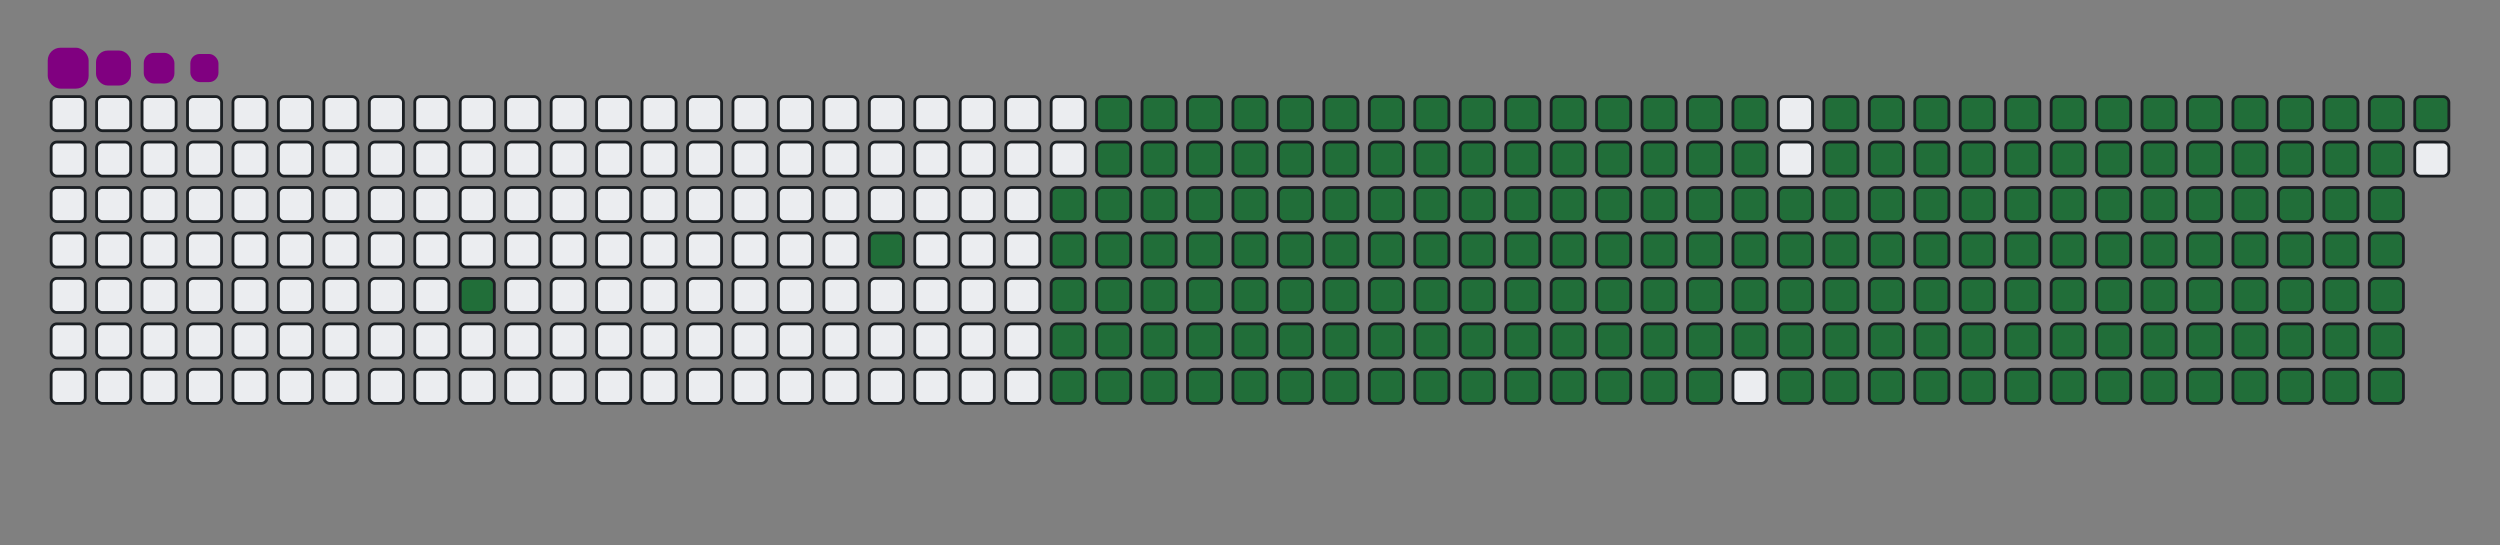 <svg viewBox="-16 -32 880 192" width="880" height="192" xmlns="http://www.w3.org/2000/svg"><rect x="-16" y="-32" width="880" height="192" fill="#808080" stroke="none"/><desc>Generated with https://github.com/Platane/snk</desc><style>@keyframes c0{4.74%{fill:#216e39}4.76%,to{fill:#ebedf0}}@keyframes c1{8.13%{fill:#216e39}8.15%,to{fill:#ebedf0}}@keyframes c2{64.06%{fill:#216e39}64.08%,to{fill:#ebedf0}}@keyframes c3{9.48%{fill:#216e39}9.5%,to{fill:#ebedf0}}@keyframes c4{41.68%{fill:#216e39}41.7%,to{fill:#ebedf0}}@keyframes c5{42.02%{fill:#216e39}42.04%,to{fill:#ebedf0}}@keyframes c6{62.7%{fill:#216e39}62.72%,to{fill:#ebedf0}}@keyframes c7{82.02%{fill:#216e39}82.04%,to{fill:#ebedf0}}@keyframes c8{82.36%{fill:#216e39}82.38%,to{fill:#ebedf0}}@keyframes c9{64.4%{fill:#216e39}64.42%,to{fill:#ebedf0}}@keyframes ca{9.82%{fill:#216e39}9.84%,to{fill:#ebedf0}}@keyframes cb{41.35%{fill:#216e39}41.37%,to{fill:#ebedf0}}@keyframes cc{42.36%{fill:#216e39}42.38%,to{fill:#ebedf0}}@keyframes cd{62.36%{fill:#216e39}62.38%,to{fill:#ebedf0}}@keyframes ce{81.68%{fill:#216e39}81.7%,to{fill:#ebedf0}}@keyframes cf{82.7%{fill:#216e39}82.72%,to{fill:#ebedf0}}@keyframes cg{64.74%{fill:#216e39}64.76%,to{fill:#ebedf0}}@keyframes ch{10.16%{fill:#216e39}10.18%,to{fill:#ebedf0}}@keyframes ci{41.01%{fill:#216e39}41.03%,to{fill:#ebedf0}}@keyframes cj{42.7%{fill:#216e39}42.72%,to{fill:#ebedf0}}@keyframes ck{62.02%{fill:#216e39}62.04%,to{fill:#ebedf0}}@keyframes cl{81.35%{fill:#216e39}81.37%,to{fill:#ebedf0}}@keyframes cm{83.04%{fill:#216e39}83.06%,to{fill:#ebedf0}}@keyframes cn{65.07%{fill:#216e39}65.09%,to{fill:#ebedf0}}@keyframes co{10.5%{fill:#216e39}10.52%,to{fill:#ebedf0}}@keyframes cp{40.67%{fill:#216e39}40.69%,to{fill:#ebedf0}}@keyframes cq{43.04%{fill:#216e39}43.06%,to{fill:#ebedf0}}@keyframes cr{61.68%{fill:#216e39}61.7%,to{fill:#ebedf0}}@keyframes cs{81.01%{fill:#216e39}81.03%,to{fill:#ebedf0}}@keyframes ct{83.38%{fill:#216e39}83.4%,to{fill:#ebedf0}}@keyframes cu{65.41%{fill:#216e39}65.43%,to{fill:#ebedf0}}@keyframes cv{10.84%{fill:#216e39}10.86%,to{fill:#ebedf0}}@keyframes cw{40.33%{fill:#216e39}40.35%,to{fill:#ebedf0}}@keyframes cx{43.38%{fill:#216e39}43.4%,to{fill:#ebedf0}}@keyframes cy{61.35%{fill:#216e39}61.37%,to{fill:#ebedf0}}@keyframes cz{80.67%{fill:#216e39}80.69%,to{fill:#ebedf0}}@keyframes c10{83.72%{fill:#216e39}83.74%,to{fill:#ebedf0}}@keyframes c11{65.75%{fill:#216e39}65.77%,to{fill:#ebedf0}}@keyframes c12{11.18%{fill:#216e39}11.2%,to{fill:#ebedf0}}@keyframes c13{39.99%{fill:#216e39}40.01%,to{fill:#ebedf0}}@keyframes c14{43.72%{fill:#216e39}43.74%,to{fill:#ebedf0}}@keyframes c15{61.01%{fill:#216e39}61.03%,to{fill:#ebedf0}}@keyframes c16{80.33%{fill:#216e39}80.35%,to{fill:#ebedf0}}@keyframes c17{84.06%{fill:#216e39}84.08%,to{fill:#ebedf0}}@keyframes c18{66.09%{fill:#216e39}66.11%,to{fill:#ebedf0}}@keyframes c19{11.52%{fill:#216e39}11.54%,to{fill:#ebedf0}}@keyframes c1a{39.65%{fill:#216e39}39.67%,to{fill:#ebedf0}}@keyframes c1b{44.06%{fill:#216e39}44.08%,to{fill:#ebedf0}}@keyframes c1c{60.67%{fill:#216e39}60.69%,to{fill:#ebedf0}}@keyframes c1d{79.99%{fill:#216e39}80.01%,to{fill:#ebedf0}}@keyframes c1e{84.4%{fill:#216e39}84.42%,to{fill:#ebedf0}}@keyframes c1f{66.43%{fill:#216e39}66.45%,to{fill:#ebedf0}}@keyframes c1g{11.85%{fill:#216e39}11.87%,to{fill:#ebedf0}}@keyframes c1h{39.31%{fill:#216e39}39.33%,to{fill:#ebedf0}}@keyframes c1i{44.4%{fill:#216e39}44.42%,to{fill:#ebedf0}}@keyframes c1j{60.33%{fill:#216e39}60.35%,to{fill:#ebedf0}}@keyframes c1k{79.65%{fill:#216e39}79.67%,to{fill:#ebedf0}}@keyframes c1l{84.74%{fill:#216e39}84.76%,to{fill:#ebedf0}}@keyframes c1m{66.77%{fill:#216e39}66.79%,to{fill:#ebedf0}}@keyframes c1n{12.19%{fill:#216e39}12.21%,to{fill:#ebedf0}}@keyframes c1o{38.97%{fill:#216e39}38.99%,to{fill:#ebedf0}}@keyframes c1p{44.74%{fill:#216e39}44.76%,to{fill:#ebedf0}}@keyframes c1q{59.99%{fill:#216e39}60.01%,to{fill:#ebedf0}}@keyframes c1r{79.31%{fill:#216e39}79.33%,to{fill:#ebedf0}}@keyframes c1s{85.07%{fill:#216e39}85.09%,to{fill:#ebedf0}}@keyframes c1t{67.11%{fill:#216e39}67.13%,to{fill:#ebedf0}}@keyframes c1u{12.53%{fill:#216e39}12.55%,to{fill:#ebedf0}}@keyframes c1v{38.63%{fill:#216e39}38.65%,to{fill:#ebedf0}}@keyframes c1w{45.07%{fill:#216e39}45.09%,to{fill:#ebedf0}}@keyframes c1x{59.65%{fill:#216e39}59.67%,to{fill:#ebedf0}}@keyframes c1y{78.97%{fill:#216e39}78.99%,to{fill:#ebedf0}}@keyframes c1z{85.41%{fill:#216e39}85.43%,to{fill:#ebedf0}}@keyframes c20{67.45%{fill:#216e39}67.47%,to{fill:#ebedf0}}@keyframes c21{12.87%{fill:#216e39}12.89%,to{fill:#ebedf0}}@keyframes c22{38.3%{fill:#216e39}38.32%,to{fill:#ebedf0}}@keyframes c23{45.41%{fill:#216e39}45.43%,to{fill:#ebedf0}}@keyframes c24{59.31%{fill:#216e39}59.33%,to{fill:#ebedf0}}@keyframes c25{78.63%{fill:#216e39}78.65%,to{fill:#ebedf0}}@keyframes c26{85.75%{fill:#216e39}85.77%,to{fill:#ebedf0}}@keyframes c27{67.79%{fill:#216e39}67.81%,to{fill:#ebedf0}}@keyframes c28{13.21%{fill:#216e39}13.23%,to{fill:#ebedf0}}@keyframes c29{37.96%{fill:#216e39}37.98%,to{fill:#ebedf0}}@keyframes c2a{45.75%{fill:#216e39}45.77%,to{fill:#ebedf0}}@keyframes c2b{58.97%{fill:#216e39}58.99%,to{fill:#ebedf0}}@keyframes c2c{78.3%{fill:#216e39}78.32%,to{fill:#ebedf0}}@keyframes c2d{86.09%{fill:#216e39}86.11%,to{fill:#ebedf0}}@keyframes c2e{68.13%{fill:#216e39}68.15%,to{fill:#ebedf0}}@keyframes c2f{13.55%{fill:#216e39}13.57%,to{fill:#ebedf0}}@keyframes c2g{37.62%{fill:#216e39}37.64%,to{fill:#ebedf0}}@keyframes c2h{46.09%{fill:#216e39}46.11%,to{fill:#ebedf0}}@keyframes c2i{58.63%{fill:#216e39}58.65%,to{fill:#ebedf0}}@keyframes c2j{77.96%{fill:#216e39}77.98%,to{fill:#ebedf0}}@keyframes c2k{86.43%{fill:#216e39}86.45%,to{fill:#ebedf0}}@keyframes c2l{68.46%{fill:#216e39}68.48%,to{fill:#ebedf0}}@keyframes c2m{13.89%{fill:#216e39}13.91%,to{fill:#ebedf0}}@keyframes c2n{37.28%{fill:#216e39}37.3%,to{fill:#ebedf0}}@keyframes c2o{46.43%{fill:#216e39}46.45%,to{fill:#ebedf0}}@keyframes c2p{58.3%{fill:#216e39}58.32%,to{fill:#ebedf0}}@keyframes c2q{77.62%{fill:#216e39}77.64%,to{fill:#ebedf0}}@keyframes c2r{86.77%{fill:#216e39}86.79%,to{fill:#ebedf0}}@keyframes c2s{68.8%{fill:#216e39}68.82%,to{fill:#ebedf0}}@keyframes c2t{14.23%{fill:#216e39}14.25%,to{fill:#ebedf0}}@keyframes c2u{36.94%{fill:#216e39}36.96%,to{fill:#ebedf0}}@keyframes c2v{46.77%{fill:#216e39}46.79%,to{fill:#ebedf0}}@keyframes c2w{57.96%{fill:#216e39}57.98%,to{fill:#ebedf0}}@keyframes c2x{77.28%{fill:#216e39}77.3%,to{fill:#ebedf0}}@keyframes c2y{76.94%{fill:#216e39}76.96%,to{fill:#ebedf0}}@keyframes c2z{69.14%{fill:#216e39}69.16%,to{fill:#ebedf0}}@keyframes c30{14.57%{fill:#216e39}14.59%,to{fill:#ebedf0}}@keyframes c31{36.6%{fill:#216e39}36.62%,to{fill:#ebedf0}}@keyframes c32{47.11%{fill:#216e39}47.13%,to{fill:#ebedf0}}@keyframes c33{69.48%{fill:#216e39}69.5%,to{fill:#ebedf0}}@keyframes c34{14.91%{fill:#216e39}14.93%,to{fill:#ebedf0}}@keyframes c35{36.26%{fill:#216e39}36.28%,to{fill:#ebedf0}}@keyframes c36{47.45%{fill:#216e39}47.47%,to{fill:#ebedf0}}@keyframes c37{57.28%{fill:#216e39}57.3%,to{fill:#ebedf0}}@keyframes c38{25.75%{fill:#216e39}25.77%,to{fill:#ebedf0}}@keyframes c39{26.09%{fill:#216e39}26.11%,to{fill:#ebedf0}}@keyframes c3a{69.82%{fill:#216e39}69.84%,to{fill:#ebedf0}}@keyframes c3b{15.24%{fill:#216e39}15.26%,to{fill:#ebedf0}}@keyframes c3c{35.92%{fill:#216e39}35.94%,to{fill:#ebedf0}}@keyframes c3d{47.79%{fill:#216e39}47.81%,to{fill:#ebedf0}}@keyframes c3e{56.94%{fill:#216e39}56.96%,to{fill:#ebedf0}}@keyframes c3f{25.41%{fill:#216e39}25.43%,to{fill:#ebedf0}}@keyframes c3g{26.43%{fill:#216e39}26.45%,to{fill:#ebedf0}}@keyframes c3h{70.16%{fill:#216e39}70.18%,to{fill:#ebedf0}}@keyframes c3i{15.58%{fill:#216e39}15.6%,to{fill:#ebedf0}}@keyframes c3j{35.58%{fill:#216e39}35.6%,to{fill:#ebedf0}}@keyframes c3k{48.13%{fill:#216e39}48.15%,to{fill:#ebedf0}}@keyframes c3l{56.6%{fill:#216e39}56.62%,to{fill:#ebedf0}}@keyframes c3m{25.07%{fill:#216e39}25.09%,to{fill:#ebedf0}}@keyframes c3n{26.77%{fill:#216e39}26.79%,to{fill:#ebedf0}}@keyframes c3o{70.5%{fill:#216e39}70.52%,to{fill:#ebedf0}}@keyframes c3p{15.92%{fill:#216e39}15.94%,to{fill:#ebedf0}}@keyframes c3q{35.24%{fill:#216e39}35.26%,to{fill:#ebedf0}}@keyframes c3r{48.46%{fill:#216e39}48.48%,to{fill:#ebedf0}}@keyframes c3s{56.26%{fill:#216e39}56.28%,to{fill:#ebedf0}}@keyframes c3t{24.74%{fill:#216e39}24.76%,to{fill:#ebedf0}}@keyframes c3u{27.11%{fill:#216e39}27.13%,to{fill:#ebedf0}}@keyframes c3v{70.84%{fill:#216e39}70.86%,to{fill:#ebedf0}}@keyframes c3w{16.26%{fill:#216e39}16.28%,to{fill:#ebedf0}}@keyframes c3x{34.91%{fill:#216e39}34.93%,to{fill:#ebedf0}}@keyframes c3y{48.8%{fill:#216e39}48.82%,to{fill:#ebedf0}}@keyframes c3z{55.92%{fill:#216e39}55.94%,to{fill:#ebedf0}}@keyframes c40{24.4%{fill:#216e39}24.42%,to{fill:#ebedf0}}@keyframes c41{27.45%{fill:#216e39}27.47%,to{fill:#ebedf0}}@keyframes c42{71.18%{fill:#216e39}71.2%,to{fill:#ebedf0}}@keyframes c43{16.6%{fill:#216e39}16.62%,to{fill:#ebedf0}}@keyframes c44{34.57%{fill:#216e39}34.59%,to{fill:#ebedf0}}@keyframes c45{49.14%{fill:#216e39}49.16%,to{fill:#ebedf0}}@keyframes c46{55.58%{fill:#216e39}55.6%,to{fill:#ebedf0}}@keyframes c47{24.06%{fill:#216e39}24.08%,to{fill:#ebedf0}}@keyframes c48{27.79%{fill:#216e39}27.81%,to{fill:#ebedf0}}@keyframes c49{71.52%{fill:#216e39}71.54%,to{fill:#ebedf0}}@keyframes c4a{16.94%{fill:#216e39}16.96%,to{fill:#ebedf0}}@keyframes c4b{34.23%{fill:#216e39}34.25%,to{fill:#ebedf0}}@keyframes c4c{49.48%{fill:#216e39}49.5%,to{fill:#ebedf0}}@keyframes c4d{55.24%{fill:#216e39}55.26%,to{fill:#ebedf0}}@keyframes c4e{23.72%{fill:#216e39}23.74%,to{fill:#ebedf0}}@keyframes c4f{28.13%{fill:#216e39}28.15%,to{fill:#ebedf0}}@keyframes c4g{71.85%{fill:#216e39}71.87%,to{fill:#ebedf0}}@keyframes c4h{17.28%{fill:#216e39}17.3%,to{fill:#ebedf0}}@keyframes c4i{33.89%{fill:#216e39}33.91%,to{fill:#ebedf0}}@keyframes c4j{49.82%{fill:#216e39}49.84%,to{fill:#ebedf0}}@keyframes c4k{54.91%{fill:#216e39}54.93%,to{fill:#ebedf0}}@keyframes c4l{23.38%{fill:#216e39}23.4%,to{fill:#ebedf0}}@keyframes c4m{28.46%{fill:#216e39}28.48%,to{fill:#ebedf0}}@keyframes c4n{72.19%{fill:#216e39}72.21%,to{fill:#ebedf0}}@keyframes c4o{17.62%{fill:#216e39}17.64%,to{fill:#ebedf0}}@keyframes c4p{33.55%{fill:#216e39}33.57%,to{fill:#ebedf0}}@keyframes c4q{50.16%{fill:#216e39}50.18%,to{fill:#ebedf0}}@keyframes c4r{54.57%{fill:#216e39}54.59%,to{fill:#ebedf0}}@keyframes c4s{23.04%{fill:#216e39}23.06%,to{fill:#ebedf0}}@keyframes c4t{28.8%{fill:#216e39}28.82%,to{fill:#ebedf0}}@keyframes c4u{72.53%{fill:#216e39}72.55%,to{fill:#ebedf0}}@keyframes c4v{17.96%{fill:#216e39}17.98%,to{fill:#ebedf0}}@keyframes c4w{33.21%{fill:#216e39}33.23%,to{fill:#ebedf0}}@keyframes c4x{50.5%{fill:#216e39}50.52%,to{fill:#ebedf0}}@keyframes c4y{54.23%{fill:#216e39}54.25%,to{fill:#ebedf0}}@keyframes c4z{22.7%{fill:#216e39}22.72%,to{fill:#ebedf0}}@keyframes c50{29.14%{fill:#216e39}29.16%,to{fill:#ebedf0}}@keyframes c51{72.87%{fill:#216e39}72.89%,to{fill:#ebedf0}}@keyframes c52{18.3%{fill:#216e39}18.32%,to{fill:#ebedf0}}@keyframes c53{32.87%{fill:#216e39}32.89%,to{fill:#ebedf0}}@keyframes c54{50.84%{fill:#216e39}50.86%,to{fill:#ebedf0}}@keyframes c55{51.18%{fill:#216e39}51.2%,to{fill:#ebedf0}}@keyframes c56{22.36%{fill:#216e39}22.38%,to{fill:#ebedf0}}@keyframes c57{29.48%{fill:#216e39}29.5%,to{fill:#ebedf0}}@keyframes c58{29.82%{fill:#216e39}29.84%,to{fill:#ebedf0}}@keyframes c59{18.63%{fill:#216e39}18.65%,to{fill:#ebedf0}}@keyframes c5a{32.53%{fill:#216e39}32.55%,to{fill:#ebedf0}}@keyframes c5b{32.19%{fill:#216e39}32.21%,to{fill:#ebedf0}}@keyframes c5c{51.52%{fill:#216e39}51.54%,to{fill:#ebedf0}}@keyframes c5d{22.02%{fill:#216e39}22.04%,to{fill:#ebedf0}}@keyframes c5e{21.68%{fill:#216e39}21.7%,to{fill:#ebedf0}}@keyframes c5f{30.16%{fill:#216e39}30.18%,to{fill:#ebedf0}}@keyframes c5g{18.97%{fill:#216e39}18.99%,to{fill:#ebedf0}}@keyframes c5h{30.84%{fill:#216e39}30.86%,to{fill:#ebedf0}}@keyframes c5i{31.85%{fill:#216e39}31.87%,to{fill:#ebedf0}}@keyframes c5j{51.85%{fill:#216e39}51.87%,to{fill:#ebedf0}}@keyframes c5k{20.33%{fill:#216e39}20.35%,to{fill:#ebedf0}}@keyframes c5l{19.99%{fill:#216e39}20.01%,to{fill:#ebedf0}}@keyframes c5m{19.65%{fill:#216e39}19.67%,to{fill:#ebedf0}}@keyframes c5n{19.31%{fill:#216e39}19.33%,to{fill:#ebedf0}}@keyframes c5o{31.18%{fill:#216e39}31.2%,to{fill:#ebedf0}}@keyframes c5p{31.52%{fill:#216e39}31.54%,to{fill:#ebedf0}}@keyframes c5q{52.19%{fill:#216e39}52.21%,to{fill:#ebedf0}}@keyframes c5r{20.67%{fill:#216e39}20.69%,to{fill:#ebedf0}}@keyframes u0{4.74%,4.76%,8.13%{transform:scale(0,1)}8.15%,9.48%,9.5%,9.82%{transform:scale(.01,1)}10.16%,10.18%,10.5%,9.84%{transform:scale(.02,1)}10.52%,10.84%,10.86%,11.18%{transform:scale(.03,1)}11.2%,11.52%,11.54%,11.85%{transform:scale(.04,1)}11.87%,12.19%,12.21%,12.53%{transform:scale(.05,1)}12.55%,12.87%,12.89%,13.21%{transform:scale(.06,1)}13.23%,13.55%,13.57%,13.89%{transform:scale(.07,1)}13.91%,14.23%,14.25%,14.57%{transform:scale(.08,1)}14.59%,14.91%,14.93%,15.24%{transform:scale(.09,1)}15.26%,15.58%,15.6%,15.92%{transform:scale(.1,1)}15.94%,16.26%,16.28%,16.6%{transform:scale(.11,1)}16.62%,16.94%,16.96%,17.28%{transform:scale(.12,1)}17.3%,17.62%,17.64%,17.96%,17.98%,18.3%{transform:scale(.13,1)}18.32%,18.63%,18.65%,18.97%{transform:scale(.14,1)}18.99%,19.31%,19.33%,19.65%{transform:scale(.15,1)}19.67%,19.99%,20.01%,20.33%{transform:scale(.16,1)}20.35%,20.67%,20.69%,21.68%{transform:scale(.17,1)}21.7%,22.02%,22.04%,22.36%{transform:scale(.18,1)}22.38%,22.7%,22.72%,23.04%{transform:scale(.19,1)}23.06%,23.38%,23.4%,23.72%{transform:scale(.2,1)}23.74%,24.06%,24.08%,24.4%{transform:scale(.21,1)}24.42%,24.74%,24.76%,25.07%{transform:scale(.22,1)}25.09%,25.41%,25.43%,25.75%{transform:scale(.23,1)}25.77%,26.09%,26.11%,26.43%{transform:scale(.24,1)}26.45%,26.77%,26.79%,27.11%,27.13%,27.45%{transform:scale(.25,1)}27.47%,27.79%,27.81%,28.13%{transform:scale(.26,1)}28.15%,28.46%,28.48%,28.8%{transform:scale(.27,1)}28.82%,29.14%,29.16%,29.48%{transform:scale(.28,1)}29.5%,29.82%,29.84%,30.16%{transform:scale(.29,1)}30.18%,30.84%,30.86%,31.18%{transform:scale(.3,1)}31.2%,31.52%,31.54%,31.85%{transform:scale(.31,1)}31.87%,32.19%,32.21%,32.53%{transform:scale(.32,1)}32.55%,32.87%,32.89%,33.21%{transform:scale(.33,1)}33.23%,33.55%,33.57%,33.89%{transform:scale(.34,1)}33.91%,34.23%,34.25%,34.57%{transform:scale(.35,1)}34.59%,34.91%,34.93%,35.24%{transform:scale(.36,1)}35.26%,35.58%,35.6%,35.92%{transform:scale(.37,1)}35.94%,36.26%,36.28%,36.6%,36.62%,36.94%{transform:scale(.38,1)}36.96%,37.28%,37.3%,37.62%{transform:scale(.39,1)}37.64%,37.96%,37.98%,38.3%{transform:scale(.4,1)}38.32%,38.63%,38.65%,38.97%{transform:scale(.41,1)}38.99%,39.31%,39.33%,39.65%{transform:scale(.42,1)}39.67%,39.99%,40.01%,40.33%{transform:scale(.43,1)}40.35%,40.67%,40.69%,41.01%{transform:scale(.44,1)}41.03%,41.35%,41.37%,41.68%{transform:scale(.45,1)}41.7%,42.02%,42.04%,42.36%{transform:scale(.46,1)}42.38%,42.7%,42.72%,43.04%{transform:scale(.47,1)}43.06%,43.38%,43.4%,43.72%{transform:scale(.48,1)}43.74%,44.06%,44.08%,44.4%{transform:scale(.49,1)}44.42%,44.74%,44.76%,45.07%,45.09%,45.41%{transform:scale(.5,1)}45.43%,45.75%,45.77%,46.09%{transform:scale(.51,1)}46.11%,46.43%,46.45%,46.77%{transform:scale(.52,1)}46.79%,47.11%,47.13%,47.45%{transform:scale(.53,1)}47.47%,47.79%,47.81%,48.13%{transform:scale(.54,1)}48.15%,48.46%,48.48%,48.8%{transform:scale(.55,1)}48.82%,49.14%,49.16%,49.48%{transform:scale(.56,1)}49.5%,49.82%,49.84%,50.16%{transform:scale(.57,1)}50.18%,50.5%,50.52%,50.84%{transform:scale(.58,1)}50.86%,51.18%,51.2%,51.52%{transform:scale(.59,1)}51.54%,51.85%,51.87%,52.19%{transform:scale(.6,1)}52.21%,54.23%,54.25%,54.57%{transform:scale(.61,1)}54.59%,54.91%,54.93%,55.24%{transform:scale(.62,1)}55.26%,55.58%,55.6%,55.92%,55.94%,56.26%{transform:scale(.63,1)}56.28%,56.6%,56.62%,56.94%{transform:scale(.64,1)}56.96%,57.28%,57.3%,57.96%{transform:scale(.65,1)}57.98%,58.3%,58.32%,58.63%{transform:scale(.66,1)}58.65%,58.97%,58.99%,59.31%{transform:scale(.67,1)}59.33%,59.65%,59.67%,59.99%{transform:scale(.68,1)}60.01%,60.33%,60.35%,60.67%{transform:scale(.69,1)}60.69%,61.01%,61.03%,61.35%{transform:scale(.7,1)}61.37%,61.68%,61.7%,62.02%{transform:scale(.71,1)}62.04%,62.36%,62.38%,62.7%{transform:scale(.72,1)}62.72%,64.06%,64.08%,64.4%{transform:scale(.73,1)}64.42%,64.74%,64.76%,65.07%{transform:scale(.74,1)}65.09%,65.41%,65.43%,65.75%,65.77%,66.09%{transform:scale(.75,1)}66.11%,66.43%,66.45%,66.77%{transform:scale(.76,1)}66.79%,67.11%,67.13%,67.45%{transform:scale(.77,1)}67.47%,67.79%,67.81%,68.13%{transform:scale(.78,1)}68.15%,68.46%,68.48%,68.8%{transform:scale(.79,1)}68.82%,69.14%,69.16%,69.48%{transform:scale(.8,1)}69.5%,69.82%,69.84%,70.16%{transform:scale(.81,1)}70.18%,70.5%,70.52%,70.84%{transform:scale(.82,1)}70.86%,71.18%,71.2%,71.52%{transform:scale(.83,1)}71.54%,71.85%,71.87%,72.19%{transform:scale(.84,1)}72.21%,72.53%,72.55%,72.87%{transform:scale(.85,1)}72.89%,76.94%,76.96%,77.28%{transform:scale(.86,1)}77.3%,77.62%,77.64%,77.96%{transform:scale(.87,1)}77.98%,78.3%,78.32%,78.63%,78.65%,78.97%{transform:scale(.88,1)}78.99%,79.31%,79.33%,79.65%{transform:scale(.89,1)}79.67%,79.99%,80.01%,80.33%{transform:scale(.9,1)}80.35%,80.67%,80.69%,81.01%{transform:scale(.91,1)}81.03%,81.35%,81.37%,81.68%{transform:scale(.92,1)}81.7%,82.02%,82.04%,82.36%{transform:scale(.93,1)}82.38%,82.7%,82.72%,83.04%{transform:scale(.94,1)}83.06%,83.38%,83.4%,83.72%{transform:scale(.95,1)}83.74%,84.06%,84.08%,84.4%{transform:scale(.96,1)}84.42%,84.74%,84.76%,85.07%{transform:scale(.97,1)}85.09%,85.41%,85.43%,85.75%{transform:scale(.98,1)}85.77%,86.09%,86.11%,86.43%{transform:scale(.99,1)}86.45%,86.77%,86.79%,to{transform:scale(1,1)}}@keyframes s0{0%,99.66%{transform:translate(0,-16px)}.34%{transform:translate(0,0)}3.39%{transform:translate(144px,0)}4.75%{transform:translate(144px,64px)}7.8%{transform:translate(288px,64px)}8.14%{transform:translate(288px,48px)}19.32%{transform:translate(816px,48px)}20.34%{transform:translate(816px,0)}20.68%{transform:translate(832px,0)}21.02%{transform:translate(832px,16px)}21.69%{transform:translate(800px,16px)}22.03%{transform:translate(800px,0)}25.76%{transform:translate(624px,0)}26.1%{transform:translate(624px,16px)}29.49%{transform:translate(784px,16px)}29.83%{transform:translate(784px,32px)}30.17%{transform:translate(800px,32px)}30.85%{transform:translate(800px,64px)}31.19%{transform:translate(816px,64px)}31.53%,52.54%{transform:translate(816px,80px)}32.2%{transform:translate(784px,80px)}32.54%{transform:translate(784px,64px)}41.69%{transform:translate(352px,64px)}42.03%{transform:translate(352px,80px)}50.85%{transform:translate(768px,80px)}51.19%{transform:translate(768px,96px)}52.2%{transform:translate(816px,96px)}53.9%{transform:translate(752px,80px)}54.24%{transform:translate(752px,96px)}62.71%{transform:translate(352px,96px)}64.07%{transform:translate(352px,32px)}72.88%{transform:translate(768px,32px)}73.22%{transform:translate(768px,16px)}76.95%{transform:translate(592px,16px)}77.29%{transform:translate(592px,0)}82.03%{transform:translate(368px,0)}82.37%{transform:translate(368px,16px)}86.78%{transform:translate(576px,16px)}87.12%{transform:translate(576px,0)}96.95%{transform:translate(112px,0)}97.29%{transform:translate(112px,-16px)}}@keyframes s1{0%,99.66%{transform:translate(16px,-16px)}.34%{transform:translate(0,-16px)}.68%{transform:translate(0,0)}3.73%{transform:translate(144px,0)}5.08%{transform:translate(144px,64px)}8.14%{transform:translate(288px,64px)}8.47%{transform:translate(288px,48px)}19.66%{transform:translate(816px,48px)}20.68%{transform:translate(816px,0)}21.02%{transform:translate(832px,0)}21.36%{transform:translate(832px,16px)}22.03%{transform:translate(800px,16px)}22.37%{transform:translate(800px,0)}26.1%{transform:translate(624px,0)}26.44%{transform:translate(624px,16px)}29.83%{transform:translate(784px,16px)}30.17%{transform:translate(784px,32px)}30.51%{transform:translate(800px,32px)}31.19%{transform:translate(800px,64px)}31.53%{transform:translate(816px,64px)}31.86%,52.88%{transform:translate(816px,80px)}32.54%{transform:translate(784px,80px)}32.88%{transform:translate(784px,64px)}42.03%{transform:translate(352px,64px)}42.37%{transform:translate(352px,80px)}51.19%{transform:translate(768px,80px)}51.53%{transform:translate(768px,96px)}52.54%{transform:translate(816px,96px)}54.24%{transform:translate(752px,80px)}54.58%{transform:translate(752px,96px)}63.05%{transform:translate(352px,96px)}64.41%{transform:translate(352px,32px)}73.22%{transform:translate(768px,32px)}73.56%{transform:translate(768px,16px)}77.29%{transform:translate(592px,16px)}77.63%{transform:translate(592px,0)}82.37%{transform:translate(368px,0)}82.71%{transform:translate(368px,16px)}87.12%{transform:translate(576px,16px)}87.46%{transform:translate(576px,0)}97.29%{transform:translate(112px,0)}97.63%{transform:translate(112px,-16px)}}@keyframes s2{0%,99.66%{transform:translate(32px,-16px)}.68%{transform:translate(0,-16px)}1.02%{transform:translate(0,0)}4.07%{transform:translate(144px,0)}5.42%{transform:translate(144px,64px)}8.47%{transform:translate(288px,64px)}8.81%{transform:translate(288px,48px)}20%{transform:translate(816px,48px)}21.02%{transform:translate(816px,0)}21.36%{transform:translate(832px,0)}21.69%{transform:translate(832px,16px)}22.37%{transform:translate(800px,16px)}22.71%{transform:translate(800px,0)}26.44%{transform:translate(624px,0)}26.78%{transform:translate(624px,16px)}30.17%{transform:translate(784px,16px)}30.51%{transform:translate(784px,32px)}30.85%{transform:translate(800px,32px)}31.53%{transform:translate(800px,64px)}31.86%{transform:translate(816px,64px)}32.2%,53.22%{transform:translate(816px,80px)}32.88%{transform:translate(784px,80px)}33.22%{transform:translate(784px,64px)}42.37%{transform:translate(352px,64px)}42.71%{transform:translate(352px,80px)}51.53%{transform:translate(768px,80px)}51.86%{transform:translate(768px,96px)}52.88%{transform:translate(816px,96px)}54.58%{transform:translate(752px,80px)}54.92%{transform:translate(752px,96px)}63.39%{transform:translate(352px,96px)}64.75%{transform:translate(352px,32px)}73.56%{transform:translate(768px,32px)}73.9%{transform:translate(768px,16px)}77.63%{transform:translate(592px,16px)}77.97%{transform:translate(592px,0)}82.71%{transform:translate(368px,0)}83.05%{transform:translate(368px,16px)}87.46%{transform:translate(576px,16px)}87.8%{transform:translate(576px,0)}97.63%{transform:translate(112px,0)}97.97%{transform:translate(112px,-16px)}}@keyframes s3{0%,99.66%{transform:translate(48px,-16px)}1.02%{transform:translate(0,-16px)}1.36%{transform:translate(0,0)}4.41%{transform:translate(144px,0)}5.76%{transform:translate(144px,64px)}8.81%{transform:translate(288px,64px)}9.15%{transform:translate(288px,48px)}20.34%{transform:translate(816px,48px)}21.36%{transform:translate(816px,0)}21.69%{transform:translate(832px,0)}22.03%{transform:translate(832px,16px)}22.71%{transform:translate(800px,16px)}23.05%{transform:translate(800px,0)}26.78%{transform:translate(624px,0)}27.12%{transform:translate(624px,16px)}30.51%{transform:translate(784px,16px)}30.85%{transform:translate(784px,32px)}31.19%{transform:translate(800px,32px)}31.86%{transform:translate(800px,64px)}32.2%{transform:translate(816px,64px)}32.54%,53.56%{transform:translate(816px,80px)}33.22%{transform:translate(784px,80px)}33.56%{transform:translate(784px,64px)}42.71%{transform:translate(352px,64px)}43.05%{transform:translate(352px,80px)}51.86%{transform:translate(768px,80px)}52.2%{transform:translate(768px,96px)}53.22%{transform:translate(816px,96px)}54.92%{transform:translate(752px,80px)}55.25%{transform:translate(752px,96px)}63.73%{transform:translate(352px,96px)}65.08%{transform:translate(352px,32px)}73.9%{transform:translate(768px,32px)}74.24%{transform:translate(768px,16px)}77.97%{transform:translate(592px,16px)}78.31%{transform:translate(592px,0)}83.05%{transform:translate(368px,0)}83.39%{transform:translate(368px,16px)}87.8%{transform:translate(576px,16px)}88.14%{transform:translate(576px,0)}97.97%{transform:translate(112px,0)}98.31%{transform:translate(112px,-16px)}}:root{--cb:#1b1f230a;--cs:purple;--ce:#ebedf0;--c0:#ebedf0;--c1:#9be9a8;--c2:#40c463;--c3:#30a14e;--c4:#216e39}@media (prefers-color-scheme:dark){:root{--cb:#1b1f230a;--cs:purple;--ce:#161b22;--c1:#01311f;--c2:#034525;--c3:#0f6d31;--c4:#00c647}}.c{shape-rendering:geometricPrecision;fill:#ebedf0;stroke-width:1px;stroke:#1b1f230a;animation:none 29500ms linear infinite}.c.c0{fill:#216e39;animation-name:c0}.c.c1,.c.c2,.c.c3{fill:#216e39;animation-name:c1}.c.c2,.c.c3{animation-name:c2}.c.c3{animation-name:c3}.c.c4,.c.c5,.c.c6{fill:#216e39;animation-name:c4}.c.c5,.c.c6{animation-name:c5}.c.c6{animation-name:c6}.c.c7,.c.c8,.c.c9{fill:#216e39;animation-name:c7}.c.c8,.c.c9{animation-name:c8}.c.c9{animation-name:c9}.c.ca,.c.cb,.c.cc{fill:#216e39;animation-name:ca}.c.cb,.c.cc{animation-name:cb}.c.cc{animation-name:cc}.c.cd,.c.ce,.c.cf{fill:#216e39;animation-name:cd}.c.ce,.c.cf{animation-name:ce}.c.cf{animation-name:cf}.c.cg,.c.ch,.c.ci{fill:#216e39;animation-name:cg}.c.ch,.c.ci{animation-name:ch}.c.ci{animation-name:ci}.c.cj,.c.ck,.c.cl{fill:#216e39;animation-name:cj}.c.ck,.c.cl{animation-name:ck}.c.cl{animation-name:cl}.c.cm,.c.cn,.c.co{fill:#216e39;animation-name:cm}.c.cn,.c.co{animation-name:cn}.c.co{animation-name:co}.c.cp,.c.cq,.c.cr{fill:#216e39;animation-name:cp}.c.cq,.c.cr{animation-name:cq}.c.cr{animation-name:cr}.c.cs,.c.ct,.c.cu{fill:#216e39;animation-name:cs}.c.ct,.c.cu{animation-name:ct}.c.cu{animation-name:cu}.c.cv,.c.cw,.c.cx{fill:#216e39;animation-name:cv}.c.cw,.c.cx{animation-name:cw}.c.cx{animation-name:cx}.c.c10,.c.cy,.c.cz{fill:#216e39;animation-name:cy}.c.c10,.c.cz{animation-name:cz}.c.c10{animation-name:c10}.c.c11,.c.c12,.c.c13{fill:#216e39;animation-name:c11}.c.c12,.c.c13{animation-name:c12}.c.c13{animation-name:c13}.c.c14,.c.c15,.c.c16{fill:#216e39;animation-name:c14}.c.c15,.c.c16{animation-name:c15}.c.c16{animation-name:c16}.c.c17,.c.c18,.c.c19{fill:#216e39;animation-name:c17}.c.c18,.c.c19{animation-name:c18}.c.c19{animation-name:c19}.c.c1a,.c.c1b,.c.c1c{fill:#216e39;animation-name:c1a}.c.c1b,.c.c1c{animation-name:c1b}.c.c1c{animation-name:c1c}.c.c1d,.c.c1e,.c.c1f{fill:#216e39;animation-name:c1d}.c.c1e,.c.c1f{animation-name:c1e}.c.c1f{animation-name:c1f}.c.c1g,.c.c1h,.c.c1i{fill:#216e39;animation-name:c1g}.c.c1h,.c.c1i{animation-name:c1h}.c.c1i{animation-name:c1i}.c.c1j,.c.c1k,.c.c1l{fill:#216e39;animation-name:c1j}.c.c1k,.c.c1l{animation-name:c1k}.c.c1l{animation-name:c1l}.c.c1m,.c.c1n,.c.c1o{fill:#216e39;animation-name:c1m}.c.c1n,.c.c1o{animation-name:c1n}.c.c1o{animation-name:c1o}.c.c1p,.c.c1q,.c.c1r{fill:#216e39;animation-name:c1p}.c.c1q,.c.c1r{animation-name:c1q}.c.c1r{animation-name:c1r}.c.c1s,.c.c1t,.c.c1u{fill:#216e39;animation-name:c1s}.c.c1t,.c.c1u{animation-name:c1t}.c.c1u{animation-name:c1u}.c.c1v,.c.c1w,.c.c1x{fill:#216e39;animation-name:c1v}.c.c1w,.c.c1x{animation-name:c1w}.c.c1x{animation-name:c1x}.c.c1y,.c.c1z,.c.c20{fill:#216e39;animation-name:c1y}.c.c1z,.c.c20{animation-name:c1z}.c.c20{animation-name:c20}.c.c21,.c.c22,.c.c23{fill:#216e39;animation-name:c21}.c.c22,.c.c23{animation-name:c22}.c.c23{animation-name:c23}.c.c24,.c.c25,.c.c26{fill:#216e39;animation-name:c24}.c.c25,.c.c26{animation-name:c25}.c.c26{animation-name:c26}.c.c27,.c.c28,.c.c29{fill:#216e39;animation-name:c27}.c.c28,.c.c29{animation-name:c28}.c.c29{animation-name:c29}.c.c2a,.c.c2b,.c.c2c{fill:#216e39;animation-name:c2a}.c.c2b,.c.c2c{animation-name:c2b}.c.c2c{animation-name:c2c}.c.c2d,.c.c2e,.c.c2f{fill:#216e39;animation-name:c2d}.c.c2e,.c.c2f{animation-name:c2e}.c.c2f{animation-name:c2f}.c.c2g,.c.c2h,.c.c2i{fill:#216e39;animation-name:c2g}.c.c2h,.c.c2i{animation-name:c2h}.c.c2i{animation-name:c2i}.c.c2j,.c.c2k,.c.c2l{fill:#216e39;animation-name:c2j}.c.c2k,.c.c2l{animation-name:c2k}.c.c2l{animation-name:c2l}.c.c2m,.c.c2n,.c.c2o{fill:#216e39;animation-name:c2m}.c.c2n,.c.c2o{animation-name:c2n}.c.c2o{animation-name:c2o}.c.c2p,.c.c2q,.c.c2r{fill:#216e39;animation-name:c2p}.c.c2q,.c.c2r{animation-name:c2q}.c.c2r{animation-name:c2r}.c.c2s,.c.c2t,.c.c2u{fill:#216e39;animation-name:c2s}.c.c2t,.c.c2u{animation-name:c2t}.c.c2u{animation-name:c2u}.c.c2v,.c.c2w,.c.c2x{fill:#216e39;animation-name:c2v}.c.c2w,.c.c2x{animation-name:c2w}.c.c2x{animation-name:c2x}.c.c2y,.c.c2z,.c.c30{fill:#216e39;animation-name:c2y}.c.c2z,.c.c30{animation-name:c2z}.c.c30{animation-name:c30}.c.c31,.c.c32,.c.c33{fill:#216e39;animation-name:c31}.c.c32,.c.c33{animation-name:c32}.c.c33{animation-name:c33}.c.c34,.c.c35,.c.c36{fill:#216e39;animation-name:c34}.c.c35,.c.c36{animation-name:c35}.c.c36{animation-name:c36}.c.c37,.c.c38,.c.c39{fill:#216e39;animation-name:c37}.c.c38,.c.c39{animation-name:c38}.c.c39{animation-name:c39}.c.c3a,.c.c3b,.c.c3c{fill:#216e39;animation-name:c3a}.c.c3b,.c.c3c{animation-name:c3b}.c.c3c{animation-name:c3c}.c.c3d,.c.c3e,.c.c3f{fill:#216e39;animation-name:c3d}.c.c3e,.c.c3f{animation-name:c3e}.c.c3f{animation-name:c3f}.c.c3g,.c.c3h,.c.c3i{fill:#216e39;animation-name:c3g}.c.c3h,.c.c3i{animation-name:c3h}.c.c3i{animation-name:c3i}.c.c3j,.c.c3k,.c.c3l{fill:#216e39;animation-name:c3j}.c.c3k,.c.c3l{animation-name:c3k}.c.c3l{animation-name:c3l}.c.c3m,.c.c3n,.c.c3o{fill:#216e39;animation-name:c3m}.c.c3n,.c.c3o{animation-name:c3n}.c.c3o{animation-name:c3o}.c.c3p,.c.c3q,.c.c3r{fill:#216e39;animation-name:c3p}.c.c3q,.c.c3r{animation-name:c3q}.c.c3r{animation-name:c3r}.c.c3s,.c.c3t,.c.c3u{fill:#216e39;animation-name:c3s}.c.c3t,.c.c3u{animation-name:c3t}.c.c3u{animation-name:c3u}.c.c3v,.c.c3w,.c.c3x{fill:#216e39;animation-name:c3v}.c.c3w,.c.c3x{animation-name:c3w}.c.c3x{animation-name:c3x}.c.c3y,.c.c3z,.c.c40{fill:#216e39;animation-name:c3y}.c.c3z,.c.c40{animation-name:c3z}.c.c40{animation-name:c40}.c.c41,.c.c42,.c.c43{fill:#216e39;animation-name:c41}.c.c42,.c.c43{animation-name:c42}.c.c43{animation-name:c43}.c.c44,.c.c45,.c.c46{fill:#216e39;animation-name:c44}.c.c45,.c.c46{animation-name:c45}.c.c46{animation-name:c46}.c.c47,.c.c48,.c.c49{fill:#216e39;animation-name:c47}.c.c48,.c.c49{animation-name:c48}.c.c49{animation-name:c49}.c.c4a,.c.c4b,.c.c4c{fill:#216e39;animation-name:c4a}.c.c4b,.c.c4c{animation-name:c4b}.c.c4c{animation-name:c4c}.c.c4d,.c.c4e,.c.c4f{fill:#216e39;animation-name:c4d}.c.c4e,.c.c4f{animation-name:c4e}.c.c4f{animation-name:c4f}.c.c4g,.c.c4h,.c.c4i{fill:#216e39;animation-name:c4g}.c.c4h,.c.c4i{animation-name:c4h}.c.c4i{animation-name:c4i}.c.c4j,.c.c4k,.c.c4l{fill:#216e39;animation-name:c4j}.c.c4k,.c.c4l{animation-name:c4k}.c.c4l{animation-name:c4l}.c.c4m,.c.c4n,.c.c4o{fill:#216e39;animation-name:c4m}.c.c4n,.c.c4o{animation-name:c4n}.c.c4o{animation-name:c4o}.c.c4p,.c.c4q,.c.c4r{fill:#216e39;animation-name:c4p}.c.c4q,.c.c4r{animation-name:c4q}.c.c4r{animation-name:c4r}.c.c4s,.c.c4t,.c.c4u{fill:#216e39;animation-name:c4s}.c.c4t,.c.c4u{animation-name:c4t}.c.c4u{animation-name:c4u}.c.c4v,.c.c4w,.c.c4x{fill:#216e39;animation-name:c4v}.c.c4w,.c.c4x{animation-name:c4w}.c.c4x{animation-name:c4x}.c.c4y,.c.c4z,.c.c50{fill:#216e39;animation-name:c4y}.c.c4z,.c.c50{animation-name:c4z}.c.c50{animation-name:c50}.c.c51,.c.c52,.c.c53{fill:#216e39;animation-name:c51}.c.c52,.c.c53{animation-name:c52}.c.c53{animation-name:c53}.c.c54,.c.c55,.c.c56{fill:#216e39;animation-name:c54}.c.c55,.c.c56{animation-name:c55}.c.c56{animation-name:c56}.c.c57,.c.c58,.c.c59{fill:#216e39;animation-name:c57}.c.c58,.c.c59{animation-name:c58}.c.c59{animation-name:c59}.c.c5a,.c.c5b,.c.c5c{fill:#216e39;animation-name:c5a}.c.c5b,.c.c5c{animation-name:c5b}.c.c5c{animation-name:c5c}.c.c5d,.c.c5e,.c.c5f{fill:#216e39;animation-name:c5d}.c.c5e,.c.c5f{animation-name:c5e}.c.c5f{animation-name:c5f}.c.c5g,.c.c5h,.c.c5i{fill:#216e39;animation-name:c5g}.c.c5h,.c.c5i{animation-name:c5h}.c.c5i{animation-name:c5i}.c.c5j,.c.c5k,.c.c5l{fill:#216e39;animation-name:c5j}.c.c5k,.c.c5l{animation-name:c5k}.c.c5l{animation-name:c5l}.c.c5m,.c.c5n,.c.c5o{fill:#216e39;animation-name:c5m}.c.c5n,.c.c5o{animation-name:c5n}.c.c5o{animation-name:c5o}.c.c5p,.c.c5q,.c.c5r{fill:#216e39;animation-name:c5p}.c.c5q,.c.c5r{animation-name:c5q}.c.c5r{animation-name:c5r}.s,.u{animation:none linear 29500ms infinite}.u,.u.u0{transform-origin:0 0}.u{transform:scale(0,1)}.u.u0{fill:#216e39;animation-name:u0}.s{shape-rendering:geometricPrecision;fill:purple}.s.s0{transform:translate(0,-16px);animation-name:s0}.s.s1{transform:translate(16px,-16px);animation-name:s1}.s.s2{transform:translate(32px,-16px);animation-name:s2}.s.s3{transform:translate(48px,-16px);animation-name:s3}</style><rect class="c" x="2" y="2" rx="2" ry="2" width="12" height="12"/><rect class="c" x="2" y="18" rx="2" ry="2" width="12" height="12"/><rect class="c" x="2" y="34" rx="2" ry="2" width="12" height="12"/><rect class="c" x="2" y="50" rx="2" ry="2" width="12" height="12"/><rect class="c" x="2" y="66" rx="2" ry="2" width="12" height="12"/><rect class="c" x="2" y="82" rx="2" ry="2" width="12" height="12"/><rect class="c" x="2" y="98" rx="2" ry="2" width="12" height="12"/><rect class="c" x="18" y="2" rx="2" ry="2" width="12" height="12"/><rect class="c" x="18" y="18" rx="2" ry="2" width="12" height="12"/><rect class="c" x="18" y="34" rx="2" ry="2" width="12" height="12"/><rect class="c" x="18" y="50" rx="2" ry="2" width="12" height="12"/><rect class="c" x="18" y="66" rx="2" ry="2" width="12" height="12"/><rect class="c" x="18" y="82" rx="2" ry="2" width="12" height="12"/><rect class="c" x="18" y="98" rx="2" ry="2" width="12" height="12"/><rect class="c" x="34" y="2" rx="2" ry="2" width="12" height="12"/><rect class="c" x="34" y="18" rx="2" ry="2" width="12" height="12"/><rect class="c" x="34" y="34" rx="2" ry="2" width="12" height="12"/><rect class="c" x="34" y="50" rx="2" ry="2" width="12" height="12"/><rect class="c" x="34" y="66" rx="2" ry="2" width="12" height="12"/><rect class="c" x="34" y="82" rx="2" ry="2" width="12" height="12"/><rect class="c" x="34" y="98" rx="2" ry="2" width="12" height="12"/><rect class="c" x="50" y="2" rx="2" ry="2" width="12" height="12"/><rect class="c" x="50" y="18" rx="2" ry="2" width="12" height="12"/><rect class="c" x="50" y="34" rx="2" ry="2" width="12" height="12"/><rect class="c" x="50" y="50" rx="2" ry="2" width="12" height="12"/><rect class="c" x="50" y="66" rx="2" ry="2" width="12" height="12"/><rect class="c" x="50" y="82" rx="2" ry="2" width="12" height="12"/><rect class="c" x="50" y="98" rx="2" ry="2" width="12" height="12"/><rect class="c" x="66" y="2" rx="2" ry="2" width="12" height="12"/><rect class="c" x="66" y="18" rx="2" ry="2" width="12" height="12"/><rect class="c" x="66" y="34" rx="2" ry="2" width="12" height="12"/><rect class="c" x="66" y="50" rx="2" ry="2" width="12" height="12"/><rect class="c" x="66" y="66" rx="2" ry="2" width="12" height="12"/><rect class="c" x="66" y="82" rx="2" ry="2" width="12" height="12"/><rect class="c" x="66" y="98" rx="2" ry="2" width="12" height="12"/><rect class="c" x="82" y="2" rx="2" ry="2" width="12" height="12"/><rect class="c" x="82" y="18" rx="2" ry="2" width="12" height="12"/><rect class="c" x="82" y="34" rx="2" ry="2" width="12" height="12"/><rect class="c" x="82" y="50" rx="2" ry="2" width="12" height="12"/><rect class="c" x="82" y="66" rx="2" ry="2" width="12" height="12"/><rect class="c" x="82" y="82" rx="2" ry="2" width="12" height="12"/><rect class="c" x="82" y="98" rx="2" ry="2" width="12" height="12"/><rect class="c" x="98" y="2" rx="2" ry="2" width="12" height="12"/><rect class="c" x="98" y="18" rx="2" ry="2" width="12" height="12"/><rect class="c" x="98" y="34" rx="2" ry="2" width="12" height="12"/><rect class="c" x="98" y="50" rx="2" ry="2" width="12" height="12"/><rect class="c" x="98" y="66" rx="2" ry="2" width="12" height="12"/><rect class="c" x="98" y="82" rx="2" ry="2" width="12" height="12"/><rect class="c" x="98" y="98" rx="2" ry="2" width="12" height="12"/><rect class="c" x="114" y="2" rx="2" ry="2" width="12" height="12"/><rect class="c" x="114" y="18" rx="2" ry="2" width="12" height="12"/><rect class="c" x="114" y="34" rx="2" ry="2" width="12" height="12"/><rect class="c" x="114" y="50" rx="2" ry="2" width="12" height="12"/><rect class="c" x="114" y="66" rx="2" ry="2" width="12" height="12"/><rect class="c" x="114" y="82" rx="2" ry="2" width="12" height="12"/><rect class="c" x="114" y="98" rx="2" ry="2" width="12" height="12"/><rect class="c" x="130" y="2" rx="2" ry="2" width="12" height="12"/><rect class="c" x="130" y="18" rx="2" ry="2" width="12" height="12"/><rect class="c" x="130" y="34" rx="2" ry="2" width="12" height="12"/><rect class="c" x="130" y="50" rx="2" ry="2" width="12" height="12"/><rect class="c" x="130" y="66" rx="2" ry="2" width="12" height="12"/><rect class="c" x="130" y="82" rx="2" ry="2" width="12" height="12"/><rect class="c" x="130" y="98" rx="2" ry="2" width="12" height="12"/><rect class="c" x="146" y="2" rx="2" ry="2" width="12" height="12"/><rect class="c" x="146" y="18" rx="2" ry="2" width="12" height="12"/><rect class="c" x="146" y="34" rx="2" ry="2" width="12" height="12"/><rect class="c" x="146" y="50" rx="2" ry="2" width="12" height="12"/><rect class="c c0" x="146" y="66" rx="2" ry="2" width="12" height="12"/><rect class="c" x="146" y="82" rx="2" ry="2" width="12" height="12"/><rect class="c" x="146" y="98" rx="2" ry="2" width="12" height="12"/><rect class="c" x="162" y="2" rx="2" ry="2" width="12" height="12"/><rect class="c" x="162" y="18" rx="2" ry="2" width="12" height="12"/><rect class="c" x="162" y="34" rx="2" ry="2" width="12" height="12"/><rect class="c" x="162" y="50" rx="2" ry="2" width="12" height="12"/><rect class="c" x="162" y="66" rx="2" ry="2" width="12" height="12"/><rect class="c" x="162" y="82" rx="2" ry="2" width="12" height="12"/><rect class="c" x="162" y="98" rx="2" ry="2" width="12" height="12"/><rect class="c" x="178" y="2" rx="2" ry="2" width="12" height="12"/><rect class="c" x="178" y="18" rx="2" ry="2" width="12" height="12"/><rect class="c" x="178" y="34" rx="2" ry="2" width="12" height="12"/><rect class="c" x="178" y="50" rx="2" ry="2" width="12" height="12"/><rect class="c" x="178" y="66" rx="2" ry="2" width="12" height="12"/><rect class="c" x="178" y="82" rx="2" ry="2" width="12" height="12"/><rect class="c" x="178" y="98" rx="2" ry="2" width="12" height="12"/><rect class="c" x="194" y="2" rx="2" ry="2" width="12" height="12"/><rect class="c" x="194" y="18" rx="2" ry="2" width="12" height="12"/><rect class="c" x="194" y="34" rx="2" ry="2" width="12" height="12"/><rect class="c" x="194" y="50" rx="2" ry="2" width="12" height="12"/><rect class="c" x="194" y="66" rx="2" ry="2" width="12" height="12"/><rect class="c" x="194" y="82" rx="2" ry="2" width="12" height="12"/><rect class="c" x="194" y="98" rx="2" ry="2" width="12" height="12"/><rect class="c" x="210" y="2" rx="2" ry="2" width="12" height="12"/><rect class="c" x="210" y="18" rx="2" ry="2" width="12" height="12"/><rect class="c" x="210" y="34" rx="2" ry="2" width="12" height="12"/><rect class="c" x="210" y="50" rx="2" ry="2" width="12" height="12"/><rect class="c" x="210" y="66" rx="2" ry="2" width="12" height="12"/><rect class="c" x="210" y="82" rx="2" ry="2" width="12" height="12"/><rect class="c" x="210" y="98" rx="2" ry="2" width="12" height="12"/><rect class="c" x="226" y="2" rx="2" ry="2" width="12" height="12"/><rect class="c" x="226" y="18" rx="2" ry="2" width="12" height="12"/><rect class="c" x="226" y="34" rx="2" ry="2" width="12" height="12"/><rect class="c" x="226" y="50" rx="2" ry="2" width="12" height="12"/><rect class="c" x="226" y="66" rx="2" ry="2" width="12" height="12"/><rect class="c" x="226" y="82" rx="2" ry="2" width="12" height="12"/><rect class="c" x="226" y="98" rx="2" ry="2" width="12" height="12"/><rect class="c" x="242" y="2" rx="2" ry="2" width="12" height="12"/><rect class="c" x="242" y="18" rx="2" ry="2" width="12" height="12"/><rect class="c" x="242" y="34" rx="2" ry="2" width="12" height="12"/><rect class="c" x="242" y="50" rx="2" ry="2" width="12" height="12"/><rect class="c" x="242" y="66" rx="2" ry="2" width="12" height="12"/><rect class="c" x="242" y="82" rx="2" ry="2" width="12" height="12"/><rect class="c" x="242" y="98" rx="2" ry="2" width="12" height="12"/><rect class="c" x="258" y="2" rx="2" ry="2" width="12" height="12"/><rect class="c" x="258" y="18" rx="2" ry="2" width="12" height="12"/><rect class="c" x="258" y="34" rx="2" ry="2" width="12" height="12"/><rect class="c" x="258" y="50" rx="2" ry="2" width="12" height="12"/><rect class="c" x="258" y="66" rx="2" ry="2" width="12" height="12"/><rect class="c" x="258" y="82" rx="2" ry="2" width="12" height="12"/><rect class="c" x="258" y="98" rx="2" ry="2" width="12" height="12"/><rect class="c" x="274" y="2" rx="2" ry="2" width="12" height="12"/><rect class="c" x="274" y="18" rx="2" ry="2" width="12" height="12"/><rect class="c" x="274" y="34" rx="2" ry="2" width="12" height="12"/><rect class="c" x="274" y="50" rx="2" ry="2" width="12" height="12"/><rect class="c" x="274" y="66" rx="2" ry="2" width="12" height="12"/><rect class="c" x="274" y="82" rx="2" ry="2" width="12" height="12"/><rect class="c" x="274" y="98" rx="2" ry="2" width="12" height="12"/><rect class="c" x="290" y="2" rx="2" ry="2" width="12" height="12"/><rect class="c" x="290" y="18" rx="2" ry="2" width="12" height="12"/><rect class="c" x="290" y="34" rx="2" ry="2" width="12" height="12"/><rect class="c c1" x="290" y="50" rx="2" ry="2" width="12" height="12"/><rect class="c" x="290" y="66" rx="2" ry="2" width="12" height="12"/><rect class="c" x="290" y="82" rx="2" ry="2" width="12" height="12"/><rect class="c" x="290" y="98" rx="2" ry="2" width="12" height="12"/><rect class="c" x="306" y="2" rx="2" ry="2" width="12" height="12"/><rect class="c" x="306" y="18" rx="2" ry="2" width="12" height="12"/><rect class="c" x="306" y="34" rx="2" ry="2" width="12" height="12"/><rect class="c" x="306" y="50" rx="2" ry="2" width="12" height="12"/><rect class="c" x="306" y="66" rx="2" ry="2" width="12" height="12"/><rect class="c" x="306" y="82" rx="2" ry="2" width="12" height="12"/><rect class="c" x="306" y="98" rx="2" ry="2" width="12" height="12"/><rect class="c" x="322" y="2" rx="2" ry="2" width="12" height="12"/><rect class="c" x="322" y="18" rx="2" ry="2" width="12" height="12"/><rect class="c" x="322" y="34" rx="2" ry="2" width="12" height="12"/><rect class="c" x="322" y="50" rx="2" ry="2" width="12" height="12"/><rect class="c" x="322" y="66" rx="2" ry="2" width="12" height="12"/><rect class="c" x="322" y="82" rx="2" ry="2" width="12" height="12"/><rect class="c" x="322" y="98" rx="2" ry="2" width="12" height="12"/><rect class="c" x="338" y="2" rx="2" ry="2" width="12" height="12"/><rect class="c" x="338" y="18" rx="2" ry="2" width="12" height="12"/><rect class="c" x="338" y="34" rx="2" ry="2" width="12" height="12"/><rect class="c" x="338" y="50" rx="2" ry="2" width="12" height="12"/><rect class="c" x="338" y="66" rx="2" ry="2" width="12" height="12"/><rect class="c" x="338" y="82" rx="2" ry="2" width="12" height="12"/><rect class="c" x="338" y="98" rx="2" ry="2" width="12" height="12"/><rect class="c" x="354" y="2" rx="2" ry="2" width="12" height="12"/><rect class="c" x="354" y="18" rx="2" ry="2" width="12" height="12"/><rect class="c c2" x="354" y="34" rx="2" ry="2" width="12" height="12"/><rect class="c c3" x="354" y="50" rx="2" ry="2" width="12" height="12"/><rect class="c c4" x="354" y="66" rx="2" ry="2" width="12" height="12"/><rect class="c c5" x="354" y="82" rx="2" ry="2" width="12" height="12"/><rect class="c c6" x="354" y="98" rx="2" ry="2" width="12" height="12"/><rect class="c c7" x="370" y="2" rx="2" ry="2" width="12" height="12"/><rect class="c c8" x="370" y="18" rx="2" ry="2" width="12" height="12"/><rect class="c c9" x="370" y="34" rx="2" ry="2" width="12" height="12"/><rect class="c ca" x="370" y="50" rx="2" ry="2" width="12" height="12"/><rect class="c cb" x="370" y="66" rx="2" ry="2" width="12" height="12"/><rect class="c cc" x="370" y="82" rx="2" ry="2" width="12" height="12"/><rect class="c cd" x="370" y="98" rx="2" ry="2" width="12" height="12"/><rect class="c ce" x="386" y="2" rx="2" ry="2" width="12" height="12"/><rect class="c cf" x="386" y="18" rx="2" ry="2" width="12" height="12"/><rect class="c cg" x="386" y="34" rx="2" ry="2" width="12" height="12"/><rect class="c ch" x="386" y="50" rx="2" ry="2" width="12" height="12"/><rect class="c ci" x="386" y="66" rx="2" ry="2" width="12" height="12"/><rect class="c cj" x="386" y="82" rx="2" ry="2" width="12" height="12"/><rect class="c ck" x="386" y="98" rx="2" ry="2" width="12" height="12"/><rect class="c cl" x="402" y="2" rx="2" ry="2" width="12" height="12"/><rect class="c cm" x="402" y="18" rx="2" ry="2" width="12" height="12"/><rect class="c cn" x="402" y="34" rx="2" ry="2" width="12" height="12"/><rect class="c co" x="402" y="50" rx="2" ry="2" width="12" height="12"/><rect class="c cp" x="402" y="66" rx="2" ry="2" width="12" height="12"/><rect class="c cq" x="402" y="82" rx="2" ry="2" width="12" height="12"/><rect class="c cr" x="402" y="98" rx="2" ry="2" width="12" height="12"/><rect class="c cs" x="418" y="2" rx="2" ry="2" width="12" height="12"/><rect class="c ct" x="418" y="18" rx="2" ry="2" width="12" height="12"/><rect class="c cu" x="418" y="34" rx="2" ry="2" width="12" height="12"/><rect class="c cv" x="418" y="50" rx="2" ry="2" width="12" height="12"/><rect class="c cw" x="418" y="66" rx="2" ry="2" width="12" height="12"/><rect class="c cx" x="418" y="82" rx="2" ry="2" width="12" height="12"/><rect class="c cy" x="418" y="98" rx="2" ry="2" width="12" height="12"/><rect class="c cz" x="434" y="2" rx="2" ry="2" width="12" height="12"/><rect class="c c10" x="434" y="18" rx="2" ry="2" width="12" height="12"/><rect class="c c11" x="434" y="34" rx="2" ry="2" width="12" height="12"/><rect class="c c12" x="434" y="50" rx="2" ry="2" width="12" height="12"/><rect class="c c13" x="434" y="66" rx="2" ry="2" width="12" height="12"/><rect class="c c14" x="434" y="82" rx="2" ry="2" width="12" height="12"/><rect class="c c15" x="434" y="98" rx="2" ry="2" width="12" height="12"/><rect class="c c16" x="450" y="2" rx="2" ry="2" width="12" height="12"/><rect class="c c17" x="450" y="18" rx="2" ry="2" width="12" height="12"/><rect class="c c18" x="450" y="34" rx="2" ry="2" width="12" height="12"/><rect class="c c19" x="450" y="50" rx="2" ry="2" width="12" height="12"/><rect class="c c1a" x="450" y="66" rx="2" ry="2" width="12" height="12"/><rect class="c c1b" x="450" y="82" rx="2" ry="2" width="12" height="12"/><rect class="c c1c" x="450" y="98" rx="2" ry="2" width="12" height="12"/><rect class="c c1d" x="466" y="2" rx="2" ry="2" width="12" height="12"/><rect class="c c1e" x="466" y="18" rx="2" ry="2" width="12" height="12"/><rect class="c c1f" x="466" y="34" rx="2" ry="2" width="12" height="12"/><rect class="c c1g" x="466" y="50" rx="2" ry="2" width="12" height="12"/><rect class="c c1h" x="466" y="66" rx="2" ry="2" width="12" height="12"/><rect class="c c1i" x="466" y="82" rx="2" ry="2" width="12" height="12"/><rect class="c c1j" x="466" y="98" rx="2" ry="2" width="12" height="12"/><rect class="c c1k" x="482" y="2" rx="2" ry="2" width="12" height="12"/><rect class="c c1l" x="482" y="18" rx="2" ry="2" width="12" height="12"/><rect class="c c1m" x="482" y="34" rx="2" ry="2" width="12" height="12"/><rect class="c c1n" x="482" y="50" rx="2" ry="2" width="12" height="12"/><rect class="c c1o" x="482" y="66" rx="2" ry="2" width="12" height="12"/><rect class="c c1p" x="482" y="82" rx="2" ry="2" width="12" height="12"/><rect class="c c1q" x="482" y="98" rx="2" ry="2" width="12" height="12"/><rect class="c c1r" x="498" y="2" rx="2" ry="2" width="12" height="12"/><rect class="c c1s" x="498" y="18" rx="2" ry="2" width="12" height="12"/><rect class="c c1t" x="498" y="34" rx="2" ry="2" width="12" height="12"/><rect class="c c1u" x="498" y="50" rx="2" ry="2" width="12" height="12"/><rect class="c c1v" x="498" y="66" rx="2" ry="2" width="12" height="12"/><rect class="c c1w" x="498" y="82" rx="2" ry="2" width="12" height="12"/><rect class="c c1x" x="498" y="98" rx="2" ry="2" width="12" height="12"/><rect class="c c1y" x="514" y="2" rx="2" ry="2" width="12" height="12"/><rect class="c c1z" x="514" y="18" rx="2" ry="2" width="12" height="12"/><rect class="c c20" x="514" y="34" rx="2" ry="2" width="12" height="12"/><rect class="c c21" x="514" y="50" rx="2" ry="2" width="12" height="12"/><rect class="c c22" x="514" y="66" rx="2" ry="2" width="12" height="12"/><rect class="c c23" x="514" y="82" rx="2" ry="2" width="12" height="12"/><rect class="c c24" x="514" y="98" rx="2" ry="2" width="12" height="12"/><rect class="c c25" x="530" y="2" rx="2" ry="2" width="12" height="12"/><rect class="c c26" x="530" y="18" rx="2" ry="2" width="12" height="12"/><rect class="c c27" x="530" y="34" rx="2" ry="2" width="12" height="12"/><rect class="c c28" x="530" y="50" rx="2" ry="2" width="12" height="12"/><rect class="c c29" x="530" y="66" rx="2" ry="2" width="12" height="12"/><rect class="c c2a" x="530" y="82" rx="2" ry="2" width="12" height="12"/><rect class="c c2b" x="530" y="98" rx="2" ry="2" width="12" height="12"/><rect class="c c2c" x="546" y="2" rx="2" ry="2" width="12" height="12"/><rect class="c c2d" x="546" y="18" rx="2" ry="2" width="12" height="12"/><rect class="c c2e" x="546" y="34" rx="2" ry="2" width="12" height="12"/><rect class="c c2f" x="546" y="50" rx="2" ry="2" width="12" height="12"/><rect class="c c2g" x="546" y="66" rx="2" ry="2" width="12" height="12"/><rect class="c c2h" x="546" y="82" rx="2" ry="2" width="12" height="12"/><rect class="c c2i" x="546" y="98" rx="2" ry="2" width="12" height="12"/><rect class="c c2j" x="562" y="2" rx="2" ry="2" width="12" height="12"/><rect class="c c2k" x="562" y="18" rx="2" ry="2" width="12" height="12"/><rect class="c c2l" x="562" y="34" rx="2" ry="2" width="12" height="12"/><rect class="c c2m" x="562" y="50" rx="2" ry="2" width="12" height="12"/><rect class="c c2n" x="562" y="66" rx="2" ry="2" width="12" height="12"/><rect class="c c2o" x="562" y="82" rx="2" ry="2" width="12" height="12"/><rect class="c c2p" x="562" y="98" rx="2" ry="2" width="12" height="12"/><rect class="c c2q" x="578" y="2" rx="2" ry="2" width="12" height="12"/><rect class="c c2r" x="578" y="18" rx="2" ry="2" width="12" height="12"/><rect class="c c2s" x="578" y="34" rx="2" ry="2" width="12" height="12"/><rect class="c c2t" x="578" y="50" rx="2" ry="2" width="12" height="12"/><rect class="c c2u" x="578" y="66" rx="2" ry="2" width="12" height="12"/><rect class="c c2v" x="578" y="82" rx="2" ry="2" width="12" height="12"/><rect class="c c2w" x="578" y="98" rx="2" ry="2" width="12" height="12"/><rect class="c c2x" x="594" y="2" rx="2" ry="2" width="12" height="12"/><rect class="c c2y" x="594" y="18" rx="2" ry="2" width="12" height="12"/><rect class="c c2z" x="594" y="34" rx="2" ry="2" width="12" height="12"/><rect class="c c30" x="594" y="50" rx="2" ry="2" width="12" height="12"/><rect class="c c31" x="594" y="66" rx="2" ry="2" width="12" height="12"/><rect class="c c32" x="594" y="82" rx="2" ry="2" width="12" height="12"/><rect class="c" x="594" y="98" rx="2" ry="2" width="12" height="12"/><rect class="c" x="610" y="2" rx="2" ry="2" width="12" height="12"/><rect class="c" x="610" y="18" rx="2" ry="2" width="12" height="12"/><rect class="c c33" x="610" y="34" rx="2" ry="2" width="12" height="12"/><rect class="c c34" x="610" y="50" rx="2" ry="2" width="12" height="12"/><rect class="c c35" x="610" y="66" rx="2" ry="2" width="12" height="12"/><rect class="c c36" x="610" y="82" rx="2" ry="2" width="12" height="12"/><rect class="c c37" x="610" y="98" rx="2" ry="2" width="12" height="12"/><rect class="c c38" x="626" y="2" rx="2" ry="2" width="12" height="12"/><rect class="c c39" x="626" y="18" rx="2" ry="2" width="12" height="12"/><rect class="c c3a" x="626" y="34" rx="2" ry="2" width="12" height="12"/><rect class="c c3b" x="626" y="50" rx="2" ry="2" width="12" height="12"/><rect class="c c3c" x="626" y="66" rx="2" ry="2" width="12" height="12"/><rect class="c c3d" x="626" y="82" rx="2" ry="2" width="12" height="12"/><rect class="c c3e" x="626" y="98" rx="2" ry="2" width="12" height="12"/><rect class="c c3f" x="642" y="2" rx="2" ry="2" width="12" height="12"/><rect class="c c3g" x="642" y="18" rx="2" ry="2" width="12" height="12"/><rect class="c c3h" x="642" y="34" rx="2" ry="2" width="12" height="12"/><rect class="c c3i" x="642" y="50" rx="2" ry="2" width="12" height="12"/><rect class="c c3j" x="642" y="66" rx="2" ry="2" width="12" height="12"/><rect class="c c3k" x="642" y="82" rx="2" ry="2" width="12" height="12"/><rect class="c c3l" x="642" y="98" rx="2" ry="2" width="12" height="12"/><rect class="c c3m" x="658" y="2" rx="2" ry="2" width="12" height="12"/><rect class="c c3n" x="658" y="18" rx="2" ry="2" width="12" height="12"/><rect class="c c3o" x="658" y="34" rx="2" ry="2" width="12" height="12"/><rect class="c c3p" x="658" y="50" rx="2" ry="2" width="12" height="12"/><rect class="c c3q" x="658" y="66" rx="2" ry="2" width="12" height="12"/><rect class="c c3r" x="658" y="82" rx="2" ry="2" width="12" height="12"/><rect class="c c3s" x="658" y="98" rx="2" ry="2" width="12" height="12"/><rect class="c c3t" x="674" y="2" rx="2" ry="2" width="12" height="12"/><rect class="c c3u" x="674" y="18" rx="2" ry="2" width="12" height="12"/><rect class="c c3v" x="674" y="34" rx="2" ry="2" width="12" height="12"/><rect class="c c3w" x="674" y="50" rx="2" ry="2" width="12" height="12"/><rect class="c c3x" x="674" y="66" rx="2" ry="2" width="12" height="12"/><rect class="c c3y" x="674" y="82" rx="2" ry="2" width="12" height="12"/><rect class="c c3z" x="674" y="98" rx="2" ry="2" width="12" height="12"/><rect class="c c40" x="690" y="2" rx="2" ry="2" width="12" height="12"/><rect class="c c41" x="690" y="18" rx="2" ry="2" width="12" height="12"/><rect class="c c42" x="690" y="34" rx="2" ry="2" width="12" height="12"/><rect class="c c43" x="690" y="50" rx="2" ry="2" width="12" height="12"/><rect class="c c44" x="690" y="66" rx="2" ry="2" width="12" height="12"/><rect class="c c45" x="690" y="82" rx="2" ry="2" width="12" height="12"/><rect class="c c46" x="690" y="98" rx="2" ry="2" width="12" height="12"/><rect class="c c47" x="706" y="2" rx="2" ry="2" width="12" height="12"/><rect class="c c48" x="706" y="18" rx="2" ry="2" width="12" height="12"/><rect class="c c49" x="706" y="34" rx="2" ry="2" width="12" height="12"/><rect class="c c4a" x="706" y="50" rx="2" ry="2" width="12" height="12"/><rect class="c c4b" x="706" y="66" rx="2" ry="2" width="12" height="12"/><rect class="c c4c" x="706" y="82" rx="2" ry="2" width="12" height="12"/><rect class="c c4d" x="706" y="98" rx="2" ry="2" width="12" height="12"/><rect class="c c4e" x="722" y="2" rx="2" ry="2" width="12" height="12"/><rect class="c c4f" x="722" y="18" rx="2" ry="2" width="12" height="12"/><rect class="c c4g" x="722" y="34" rx="2" ry="2" width="12" height="12"/><rect class="c c4h" x="722" y="50" rx="2" ry="2" width="12" height="12"/><rect class="c c4i" x="722" y="66" rx="2" ry="2" width="12" height="12"/><rect class="c c4j" x="722" y="82" rx="2" ry="2" width="12" height="12"/><rect class="c c4k" x="722" y="98" rx="2" ry="2" width="12" height="12"/><rect class="c c4l" x="738" y="2" rx="2" ry="2" width="12" height="12"/><rect class="c c4m" x="738" y="18" rx="2" ry="2" width="12" height="12"/><rect class="c c4n" x="738" y="34" rx="2" ry="2" width="12" height="12"/><rect class="c c4o" x="738" y="50" rx="2" ry="2" width="12" height="12"/><rect class="c c4p" x="738" y="66" rx="2" ry="2" width="12" height="12"/><rect class="c c4q" x="738" y="82" rx="2" ry="2" width="12" height="12"/><rect class="c c4r" x="738" y="98" rx="2" ry="2" width="12" height="12"/><rect class="c c4s" x="754" y="2" rx="2" ry="2" width="12" height="12"/><rect class="c c4t" x="754" y="18" rx="2" ry="2" width="12" height="12"/><rect class="c c4u" x="754" y="34" rx="2" ry="2" width="12" height="12"/><rect class="c c4v" x="754" y="50" rx="2" ry="2" width="12" height="12"/><rect class="c c4w" x="754" y="66" rx="2" ry="2" width="12" height="12"/><rect class="c c4x" x="754" y="82" rx="2" ry="2" width="12" height="12"/><rect class="c c4y" x="754" y="98" rx="2" ry="2" width="12" height="12"/><rect class="c c4z" x="770" y="2" rx="2" ry="2" width="12" height="12"/><rect class="c c50" x="770" y="18" rx="2" ry="2" width="12" height="12"/><rect class="c c51" x="770" y="34" rx="2" ry="2" width="12" height="12"/><rect class="c c52" x="770" y="50" rx="2" ry="2" width="12" height="12"/><rect class="c c53" x="770" y="66" rx="2" ry="2" width="12" height="12"/><rect class="c c54" x="770" y="82" rx="2" ry="2" width="12" height="12"/><rect class="c c55" x="770" y="98" rx="2" ry="2" width="12" height="12"/><rect class="c c56" x="786" y="2" rx="2" ry="2" width="12" height="12"/><rect class="c c57" x="786" y="18" rx="2" ry="2" width="12" height="12"/><rect class="c c58" x="786" y="34" rx="2" ry="2" width="12" height="12"/><rect class="c c59" x="786" y="50" rx="2" ry="2" width="12" height="12"/><rect class="c c5a" x="786" y="66" rx="2" ry="2" width="12" height="12"/><rect class="c c5b" x="786" y="82" rx="2" ry="2" width="12" height="12"/><rect class="c c5c" x="786" y="98" rx="2" ry="2" width="12" height="12"/><rect class="c c5d" x="802" y="2" rx="2" ry="2" width="12" height="12"/><rect class="c c5e" x="802" y="18" rx="2" ry="2" width="12" height="12"/><rect class="c c5f" x="802" y="34" rx="2" ry="2" width="12" height="12"/><rect class="c c5g" x="802" y="50" rx="2" ry="2" width="12" height="12"/><rect class="c c5h" x="802" y="66" rx="2" ry="2" width="12" height="12"/><rect class="c c5i" x="802" y="82" rx="2" ry="2" width="12" height="12"/><rect class="c c5j" x="802" y="98" rx="2" ry="2" width="12" height="12"/><rect class="c c5k" x="818" y="2" rx="2" ry="2" width="12" height="12"/><rect class="c c5l" x="818" y="18" rx="2" ry="2" width="12" height="12"/><rect class="c c5m" x="818" y="34" rx="2" ry="2" width="12" height="12"/><rect class="c c5n" x="818" y="50" rx="2" ry="2" width="12" height="12"/><rect class="c c5o" x="818" y="66" rx="2" ry="2" width="12" height="12"/><rect class="c c5p" x="818" y="82" rx="2" ry="2" width="12" height="12"/><rect class="c c5q" x="818" y="98" rx="2" ry="2" width="12" height="12"/><rect class="c c5r" x="834" y="2" rx="2" ry="2" width="12" height="12"/><rect class="c" x="834" y="18" rx="2" ry="2" width="12" height="12"/><rect class="u u0" height="12" width="848.6" x="0.0" y="144"/><rect class="s s0" x="0.8" y="0.8" width="14.4" height="14.4" rx="4.5" ry="4.5"/><rect class="s s1" x="1.8" y="1.8" width="12.3" height="12.3" rx="4.1" ry="4.1"/><rect class="s s2" x="2.6" y="2.6" width="10.8" height="10.8" rx="3.6" ry="3.6"/><rect class="s s3" x="3.0" y="3.0" width="9.9" height="9.9" rx="3.3" ry="3.3"/></svg>